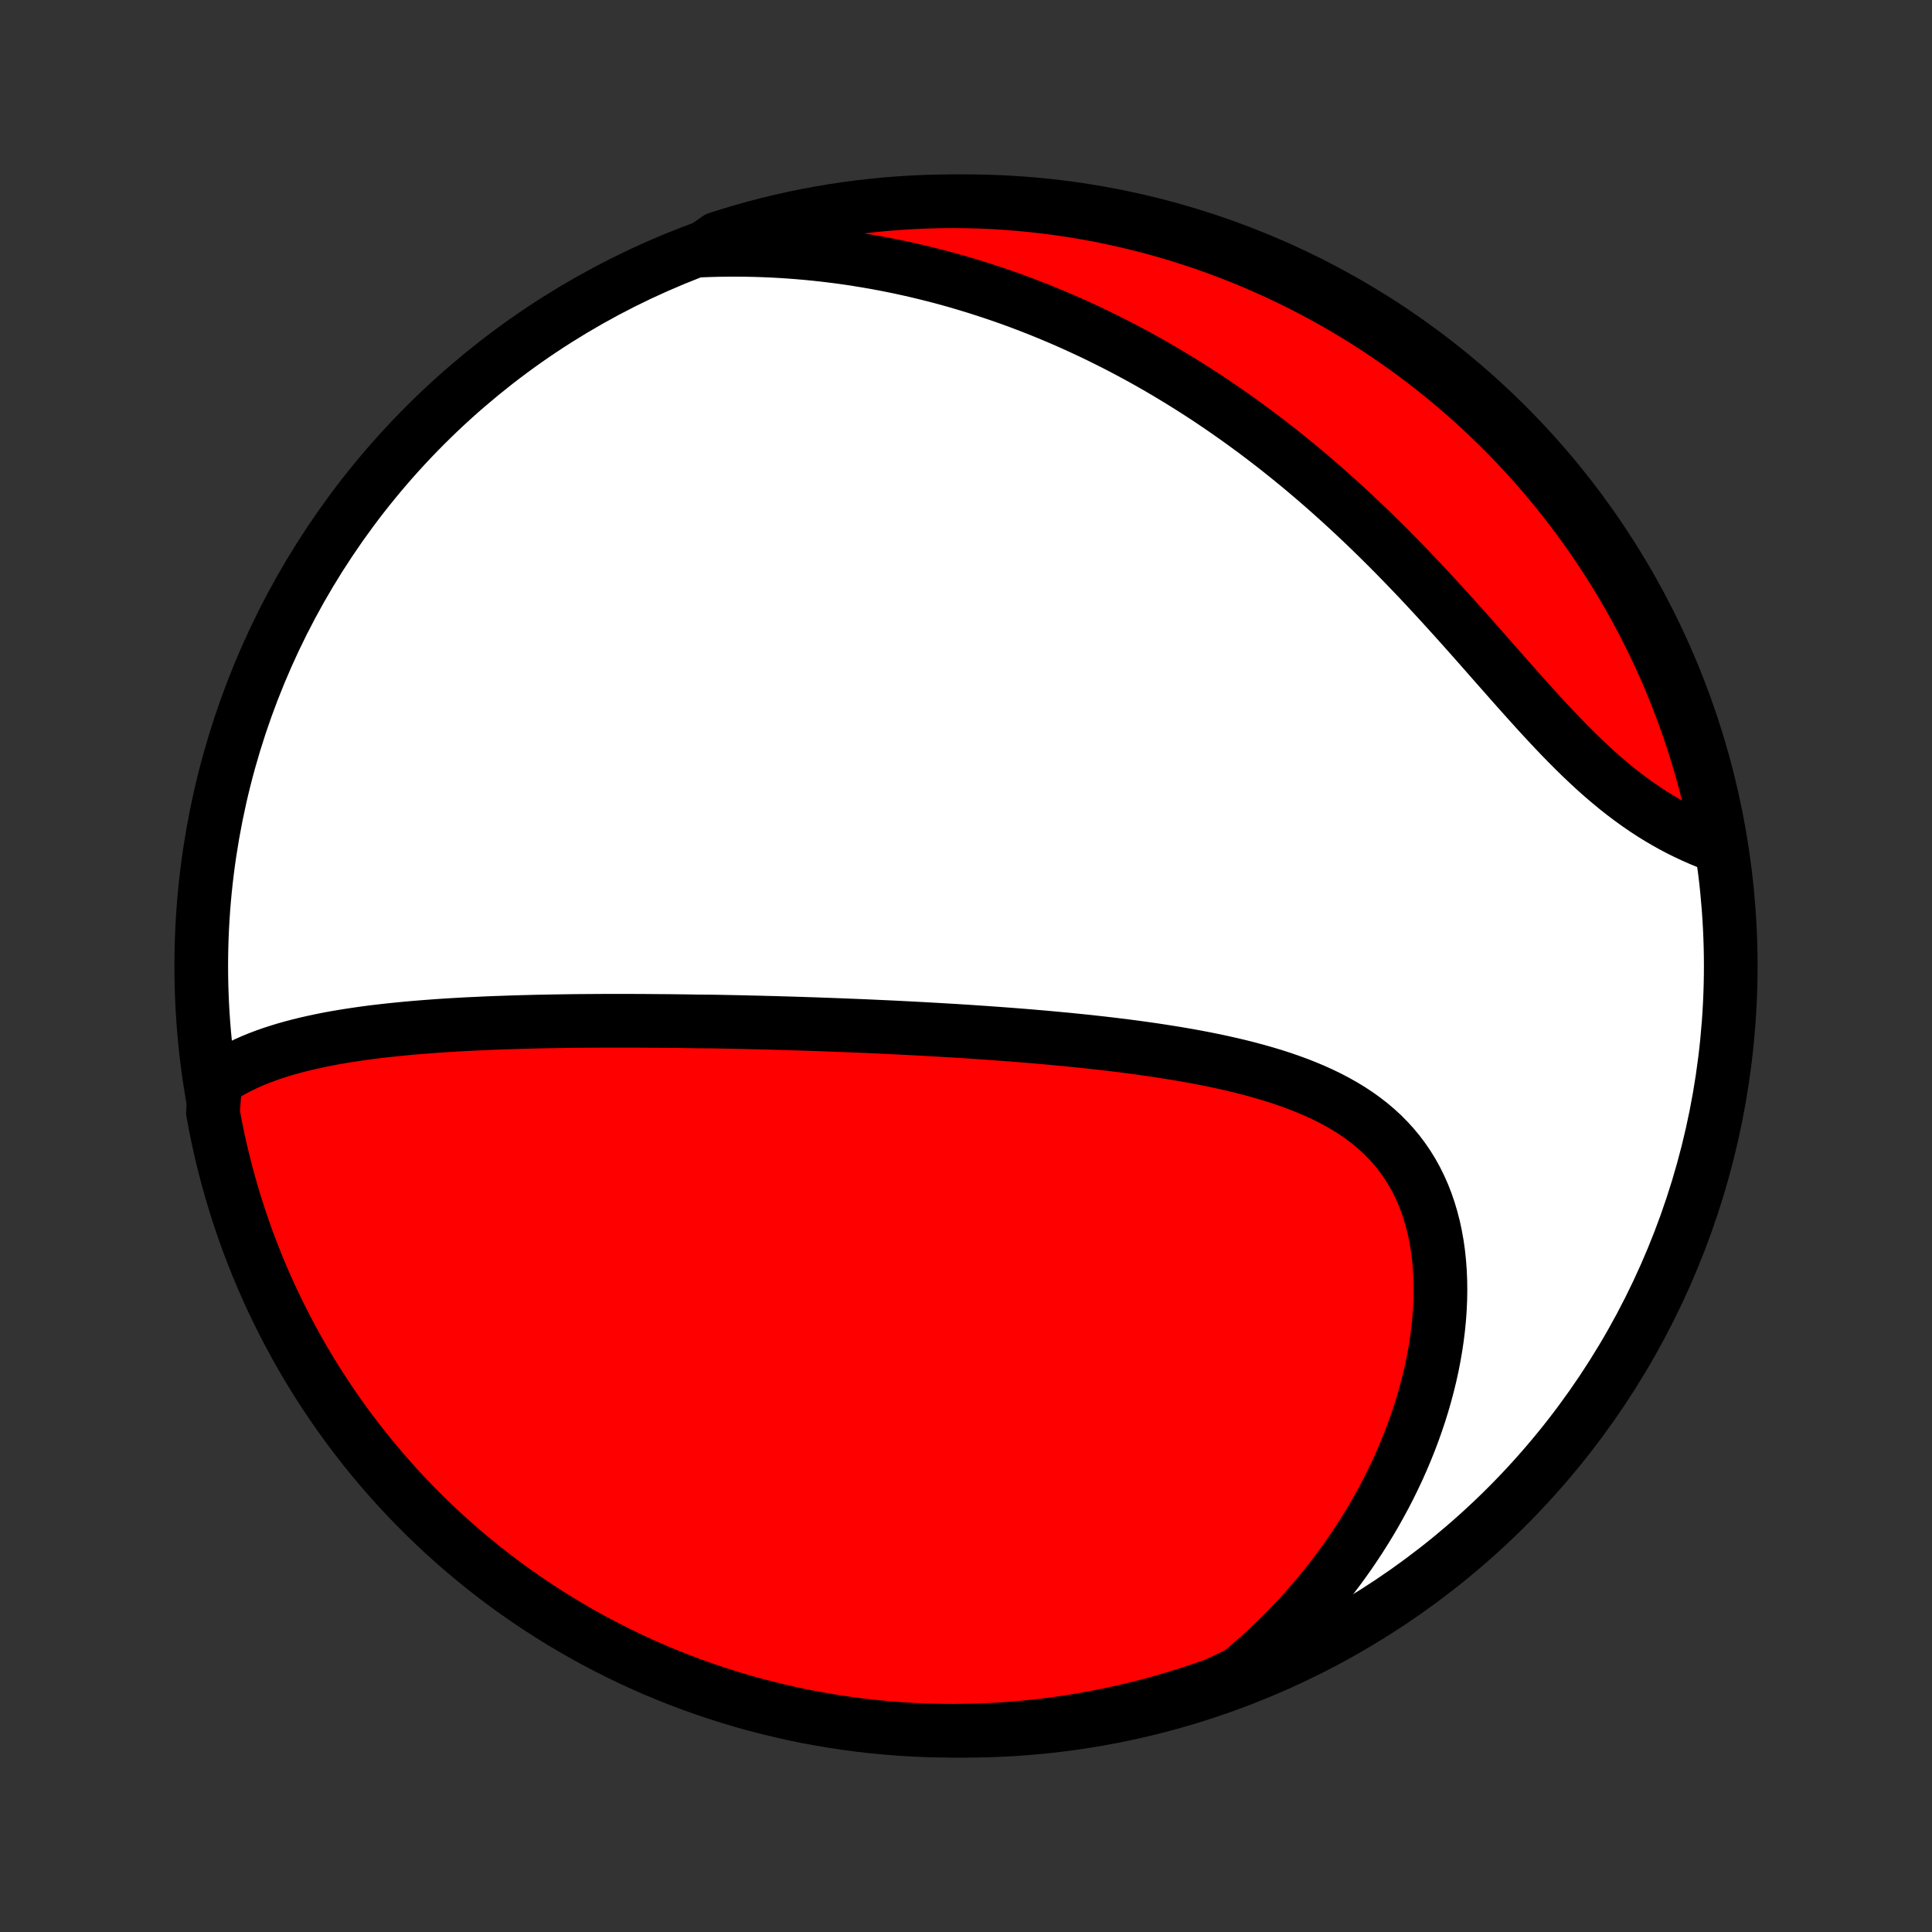 <?xml version="1.0" encoding="utf-8" standalone="no"?>
<!DOCTYPE svg PUBLIC "-//W3C//DTD SVG 1.1//EN"
  "http://www.w3.org/Graphics/SVG/1.1/DTD/svg11.dtd">
<!-- Created with matplotlib (http://matplotlib.org/) -->
<svg height="72pt" version="1.1" viewBox="0 0 72 72" width="72pt" xmlns="http://www.w3.org/2000/svg" xmlns:xlink="http://www.w3.org/1999/xlink">
 <rect x="0" y="0" width="72" height="72" fill="#333333" stroke="none"/>
 <defs>
  <style type="text/css">
*{stroke-linecap:butt;stroke-linejoin:round;}
  </style>
 </defs>
 <g id="figure_1">
  <g id="patch_1">
   <path d="
M0 72
L72 72
L72 0
L0 0
z
" style="fill:none;"/>
  </g>
  <g id="axes_1">
   <g id="PatchCollection_1">
    <defs>
     <path d="
M36 -7.5
C43.558 -7.5 50.808 -10.503 56.153 -15.848
C61.497 -21.192 64.5 -28.442 64.5 -36
C64.5 -43.558 61.497 -50.808 56.153 -56.153
C50.808 -61.497 43.558 -64.5 36 -64.5
C28.442 -64.5 21.192 -61.497 15.848 -56.153
C10.503 -50.808 7.5 -43.558 7.5 -36
C7.5 -28.442 10.503 -21.192 15.848 -15.848
C21.192 -10.503 28.442 -7.5 36 -7.5
z
" id="C0_0_a811fe30f3"/>
     <path d="
M8.026 -31.715
L8.244 -31.86
L8.467 -31.997
L8.695 -32.125
L8.926 -32.245
L9.161 -32.358
L9.4 -32.464
L9.642 -32.563
L9.887 -32.656
L10.134 -32.743
L10.384 -32.824
L10.636 -32.901
L10.889 -32.972
L11.144 -33.039
L11.401 -33.102
L11.659 -33.161
L11.918 -33.217
L12.177 -33.269
L12.438 -33.318
L12.699 -33.363
L12.961 -33.406
L13.223 -33.446
L13.486 -33.484
L13.748 -33.52
L14.011 -33.553
L14.274 -33.584
L14.537 -33.613
L14.8 -33.64
L15.062 -33.666
L15.324 -33.69
L15.586 -33.712
L15.848 -33.733
L16.109 -33.753
L16.37 -33.772
L16.631 -33.789
L16.891 -33.805
L17.15 -33.82
L17.409 -33.834
L17.668 -33.846
L17.926 -33.858
L18.183 -33.87
L18.441 -33.88
L18.697 -33.889
L18.953 -33.898
L19.209 -33.906
L19.464 -33.914
L19.718 -33.92
L19.973 -33.927
L20.226 -33.932
L20.48 -33.937
L20.733 -33.941
L20.985 -33.945
L21.237 -33.949
L21.489 -33.952
L21.74 -33.954
L21.992 -33.956
L22.243 -33.957
L22.493 -33.959
L22.744 -33.959
L22.994 -33.959
L23.244 -33.959
L23.495 -33.959
L23.745 -33.958
L23.995 -33.957
L24.245 -33.955
L24.495 -33.953
L24.745 -33.951
L24.995 -33.949
L25.246 -33.946
L25.497 -33.943
L25.747 -33.939
L25.999 -33.935
L26.502 -33.931
L26.754 -33.927
L27.007 -33.922
L27.26 -33.917
L27.514 -33.912
L27.768 -33.906
L28.023 -33.9
L28.278 -33.894
L28.534 -33.887
L28.791 -33.881
L29.049 -33.873
L29.308 -33.866
L29.567 -33.858
L29.827 -33.85
L30.088 -33.841
L30.351 -33.833
L30.614 -33.823
L30.878 -33.814
L31.143 -33.804
L31.41 -33.794
L31.678 -33.783
L31.947 -33.772
L32.217 -33.761
L32.488 -33.749
L32.761 -33.736
L33.035 -33.724
L33.311 -33.711
L33.588 -33.697
L33.867 -33.683
L34.147 -33.668
L34.429 -33.653
L34.712 -33.637
L34.997 -33.621
L35.283 -33.604
L35.571 -33.587
L35.861 -33.569
L36.153 -33.55
L36.446 -33.53
L36.74 -33.51
L37.037 -33.489
L37.335 -33.467
L37.635 -33.445
L37.937 -33.421
L38.24 -33.397
L38.545 -33.371
L38.852 -33.345
L39.16 -33.317
L39.47 -33.288
L39.781 -33.259
L40.094 -33.227
L40.409 -33.195
L40.724 -33.161
L41.042 -33.126
L41.36 -33.089
L41.679 -33.05
L42 -33.01
L42.322 -32.968
L42.644 -32.923
L42.967 -32.877
L43.291 -32.828
L43.614 -32.777
L43.939 -32.724
L44.263 -32.668
L44.587 -32.609
L44.911 -32.547
L45.234 -32.482
L45.556 -32.413
L45.877 -32.341
L46.197 -32.265
L46.515 -32.185
L46.831 -32.1
L47.144 -32.011
L47.455 -31.918
L47.763 -31.819
L48.067 -31.714
L48.368 -31.604
L48.664 -31.488
L48.956 -31.365
L49.242 -31.236
L49.523 -31.1
L49.798 -30.956
L50.066 -30.805
L50.328 -30.646
L50.582 -30.479
L50.828 -30.303
L51.066 -30.119
L51.295 -29.925
L51.516 -29.723
L51.726 -29.511
L51.927 -29.29
L52.118 -29.06
L52.299 -28.82
L52.468 -28.572
L52.627 -28.314
L52.775 -28.047
L52.912 -27.771
L53.038 -27.488
L53.152 -27.196
L53.255 -26.896
L53.346 -26.589
L53.427 -26.276
L53.496 -25.955
L53.554 -25.629
L53.601 -25.298
L53.637 -24.962
L53.662 -24.621
L53.677 -24.276
L53.682 -23.929
L53.676 -23.578
L53.661 -23.225
L53.636 -22.87
L53.601 -22.513
L53.557 -22.156
L53.504 -21.798
L53.442 -21.439
L53.372 -21.081
L53.293 -20.724
L53.206 -20.367
L53.111 -20.012
L53.009 -19.658
L52.899 -19.306
L52.781 -18.956
L52.657 -18.608
L52.526 -18.263
L52.388 -17.921
L52.244 -17.581
L52.094 -17.245
L51.937 -16.912
L51.775 -16.582
L51.607 -16.256
L51.433 -15.934
L51.254 -15.615
L51.07 -15.3
L50.88 -14.989
L50.686 -14.682
L50.487 -14.38
L50.284 -14.081
L50.075 -13.786
L49.863 -13.496
L49.646 -13.21
L49.425 -12.928
L49.2 -12.651
L48.971 -12.378
L48.738 -12.11
L48.501 -11.845
L48.261 -11.585
L48.017 -11.33
L47.769 -11.079
L47.518 -10.832
L47.263 -10.59
L47.005 -10.352
L46.744 -10.118
L46.479 -9.889
L46.212 -9.664
L45.763 -9.444
L45.294 -9.224
L44.823 -9.058
L44.348 -8.9
L43.871 -8.75
L43.392 -8.609
L42.911 -8.475
L42.427 -8.351
L41.942 -8.234
L41.454 -8.126
L40.965 -8.027
L40.475 -7.936
L39.983 -7.853
L39.49 -7.78
L38.995 -7.714
L38.5 -7.658
L38.005 -7.61
L37.508 -7.571
L37.011 -7.54
L36.514 -7.518
L36.017 -7.505
L35.519 -7.5
L35.022 -7.504
L34.525 -7.517
L34.028 -7.538
L33.532 -7.568
L33.037 -7.607
L32.543 -7.654
L32.05 -7.71
L31.558 -7.775
L31.067 -7.848
L30.578 -7.93
L30.091 -8.02
L29.605 -8.119
L29.121 -8.227
L28.64 -8.343
L28.16 -8.467
L27.683 -8.599
L27.209 -8.74
L26.737 -8.89
L26.268 -9.047
L25.802 -9.213
L25.339 -9.387
L24.879 -9.569
L24.423 -9.759
L23.97 -9.957
L23.521 -10.163
L23.076 -10.377
L22.635 -10.599
L22.197 -10.828
L21.764 -11.065
L21.336 -11.31
L20.911 -11.562
L20.492 -11.822
L20.077 -12.089
L19.667 -12.363
L19.262 -12.645
L18.861 -12.933
L18.467 -13.229
L18.077 -13.531
L17.693 -13.841
L17.315 -14.157
L16.942 -14.48
L16.575 -14.809
L16.214 -15.145
L15.859 -15.487
L15.51 -15.836
L15.168 -16.19
L14.831 -16.551
L14.502 -16.918
L14.178 -17.29
L13.862 -17.668
L13.552 -18.052
L13.249 -18.441
L12.953 -18.835
L12.664 -19.235
L12.382 -19.64
L12.107 -20.049
L11.839 -20.464
L11.579 -20.883
L11.326 -21.307
L11.081 -21.736
L10.844 -22.169
L10.614 -22.605
L10.392 -23.047
L10.177 -23.492
L9.971 -23.94
L9.772 -24.393
L9.581 -24.849
L9.399 -25.308
L9.224 -25.771
L9.058 -26.237
L8.9 -26.706
L8.75 -27.177
L8.609 -27.652
L8.475 -28.128
L8.351 -28.608
L8.234 -29.089
L8.126 -29.573
L8.027 -30.058
L7.936 -30.546
z
" id="C0_1_694d634b89"/>
     <path d="
M26.1 -62.663
L26.444 -62.676
L26.786 -62.685
L27.125 -62.689
L27.463 -62.69
L27.799 -62.687
L28.133 -62.68
L28.465 -62.669
L28.795 -62.655
L29.123 -62.637
L29.45 -62.615
L29.774 -62.59
L30.098 -62.562
L30.419 -62.53
L30.739 -62.495
L31.057 -62.456
L31.374 -62.415
L31.69 -62.37
L32.004 -62.321
L32.316 -62.27
L32.628 -62.216
L32.938 -62.158
L33.247 -62.097
L33.554 -62.034
L33.861 -61.967
L34.167 -61.897
L34.471 -61.824
L34.775 -61.748
L35.077 -61.67
L35.379 -61.588
L35.68 -61.503
L35.98 -61.415
L36.279 -61.324
L36.578 -61.23
L36.876 -61.133
L37.173 -61.034
L37.47 -60.931
L37.766 -60.825
L38.062 -60.716
L38.357 -60.603
L38.652 -60.488
L38.946 -60.37
L39.24 -60.248
L39.533 -60.124
L39.827 -59.996
L40.12 -59.865
L40.412 -59.73
L40.705 -59.593
L40.997 -59.452
L41.289 -59.307
L41.581 -59.16
L41.873 -59.008
L42.165 -58.854
L42.456 -58.696
L42.748 -58.534
L43.039 -58.369
L43.33 -58.2
L43.621 -58.027
L43.913 -57.851
L44.204 -57.671
L44.495 -57.487
L44.786 -57.3
L45.077 -57.109
L45.368 -56.913
L45.658 -56.714
L45.949 -56.511
L46.24 -56.304
L46.53 -56.093
L46.821 -55.878
L47.111 -55.659
L47.401 -55.436
L47.691 -55.209
L47.98 -54.978
L48.27 -54.742
L48.559 -54.503
L48.847 -54.26
L49.136 -54.012
L49.424 -53.761
L49.711 -53.505
L49.998 -53.246
L50.284 -52.983
L50.57 -52.716
L50.855 -52.446
L51.139 -52.172
L51.423 -51.894
L51.706 -51.613
L51.988 -51.329
L52.269 -51.041
L52.549 -50.751
L52.828 -50.459
L53.106 -50.163
L53.382 -49.866
L53.658 -49.566
L53.933 -49.265
L54.206 -48.963
L54.479 -48.659
L54.75 -48.355
L55.02 -48.051
L55.289 -47.746
L55.556 -47.442
L55.823 -47.139
L56.089 -46.838
L56.353 -46.538
L56.617 -46.241
L56.88 -45.947
L57.142 -45.656
L57.403 -45.369
L57.664 -45.087
L57.924 -44.809
L58.184 -44.537
L58.444 -44.271
L58.703 -44.011
L58.963 -43.758
L59.222 -43.513
L59.481 -43.275
L59.741 -43.045
L60.001 -42.824
L60.26 -42.61
L60.52 -42.406
L60.78 -42.21
L61.04 -42.023
L61.3 -41.844
L61.559 -41.675
L61.819 -41.514
L62.078 -41.362
L62.336 -41.218
L62.594 -41.082
L62.852 -40.955
L63.108 -40.835
L63.363 -40.723
L63.616 -40.618
L63.868 -40.521
L64.071 -40.43
L63.981 -40.926
L63.882 -41.415
L63.775 -41.903
L63.659 -42.388
L63.535 -42.872
L63.402 -43.354
L63.261 -43.833
L63.112 -44.31
L62.955 -44.785
L62.789 -45.257
L62.615 -45.725
L62.434 -46.191
L62.244 -46.654
L62.046 -47.114
L61.84 -47.571
L61.626 -48.023
L61.404 -48.472
L61.175 -48.918
L60.938 -49.359
L60.694 -49.797
L60.441 -50.23
L60.182 -50.658
L59.915 -51.083
L59.641 -51.502
L59.359 -51.917
L59.071 -52.328
L58.775 -52.733
L58.473 -53.133
L58.163 -53.528
L57.847 -53.917
L57.525 -54.301
L57.195 -54.68
L56.86 -55.053
L56.517 -55.42
L56.169 -55.781
L55.815 -56.136
L55.454 -56.485
L55.088 -56.828
L54.715 -57.164
L54.337 -57.494
L53.954 -57.817
L53.565 -58.134
L53.17 -58.444
L52.771 -58.747
L52.366 -59.043
L51.956 -59.332
L51.542 -59.614
L51.123 -59.889
L50.699 -60.157
L50.27 -60.417
L49.838 -60.67
L49.401 -60.915
L48.96 -61.153
L48.515 -61.383
L48.066 -61.605
L47.614 -61.82
L47.157 -62.026
L46.698 -62.225
L46.235 -62.416
L45.77 -62.599
L45.301 -62.773
L44.829 -62.94
L44.355 -63.098
L43.878 -63.248
L43.399 -63.389
L42.918 -63.523
L42.434 -63.648
L41.949 -63.764
L41.461 -63.872
L40.972 -63.972
L40.482 -64.063
L39.99 -64.145
L39.497 -64.219
L39.002 -64.285
L38.507 -64.341
L38.011 -64.389
L37.515 -64.429
L37.018 -64.46
L36.521 -64.482
L36.023 -64.495
L35.526 -64.5
L35.029 -64.496
L34.532 -64.483
L34.035 -64.462
L33.539 -64.432
L33.044 -64.394
L32.55 -64.346
L32.057 -64.29
L31.565 -64.226
L31.074 -64.153
L30.585 -64.071
L30.098 -63.981
L29.612 -63.882
L29.128 -63.775
L28.646 -63.659
L28.167 -63.535
L27.69 -63.402
L27.215 -63.261
L26.744 -63.112
z
" id="C0_2_2ce691a396"/>
    </defs>
    <g clip-path="url(#p1bffca34e9)">
     <use style="fill:#ffffff;stroke:#000000;stroke-width:2.0;" x="0.0" xlink:href="#C0_0_a811fe30f3" y="72.0"/>
    </g>
    <g clip-path="url(#p1bffca34e9)">
     <use style="fill:#ff0000;stroke:#000000;stroke-width:2.0;" x="0.0" xlink:href="#C0_1_694d634b89" y="72.0"/>
    </g>
    <g clip-path="url(#p1bffca34e9)">
     <use style="fill:#ff0000;stroke:#000000;stroke-width:2.0;" x="0.0" xlink:href="#C0_2_2ce691a396" y="72.0"/>
    </g>
   </g>
  </g>
 </g>
 <defs>
  <clipPath id="p1bffca34e9">
   <rect height="72.0" width="72.0" x="0.0" y="0.0"/>
  </clipPath>
 </defs>
</svg>
